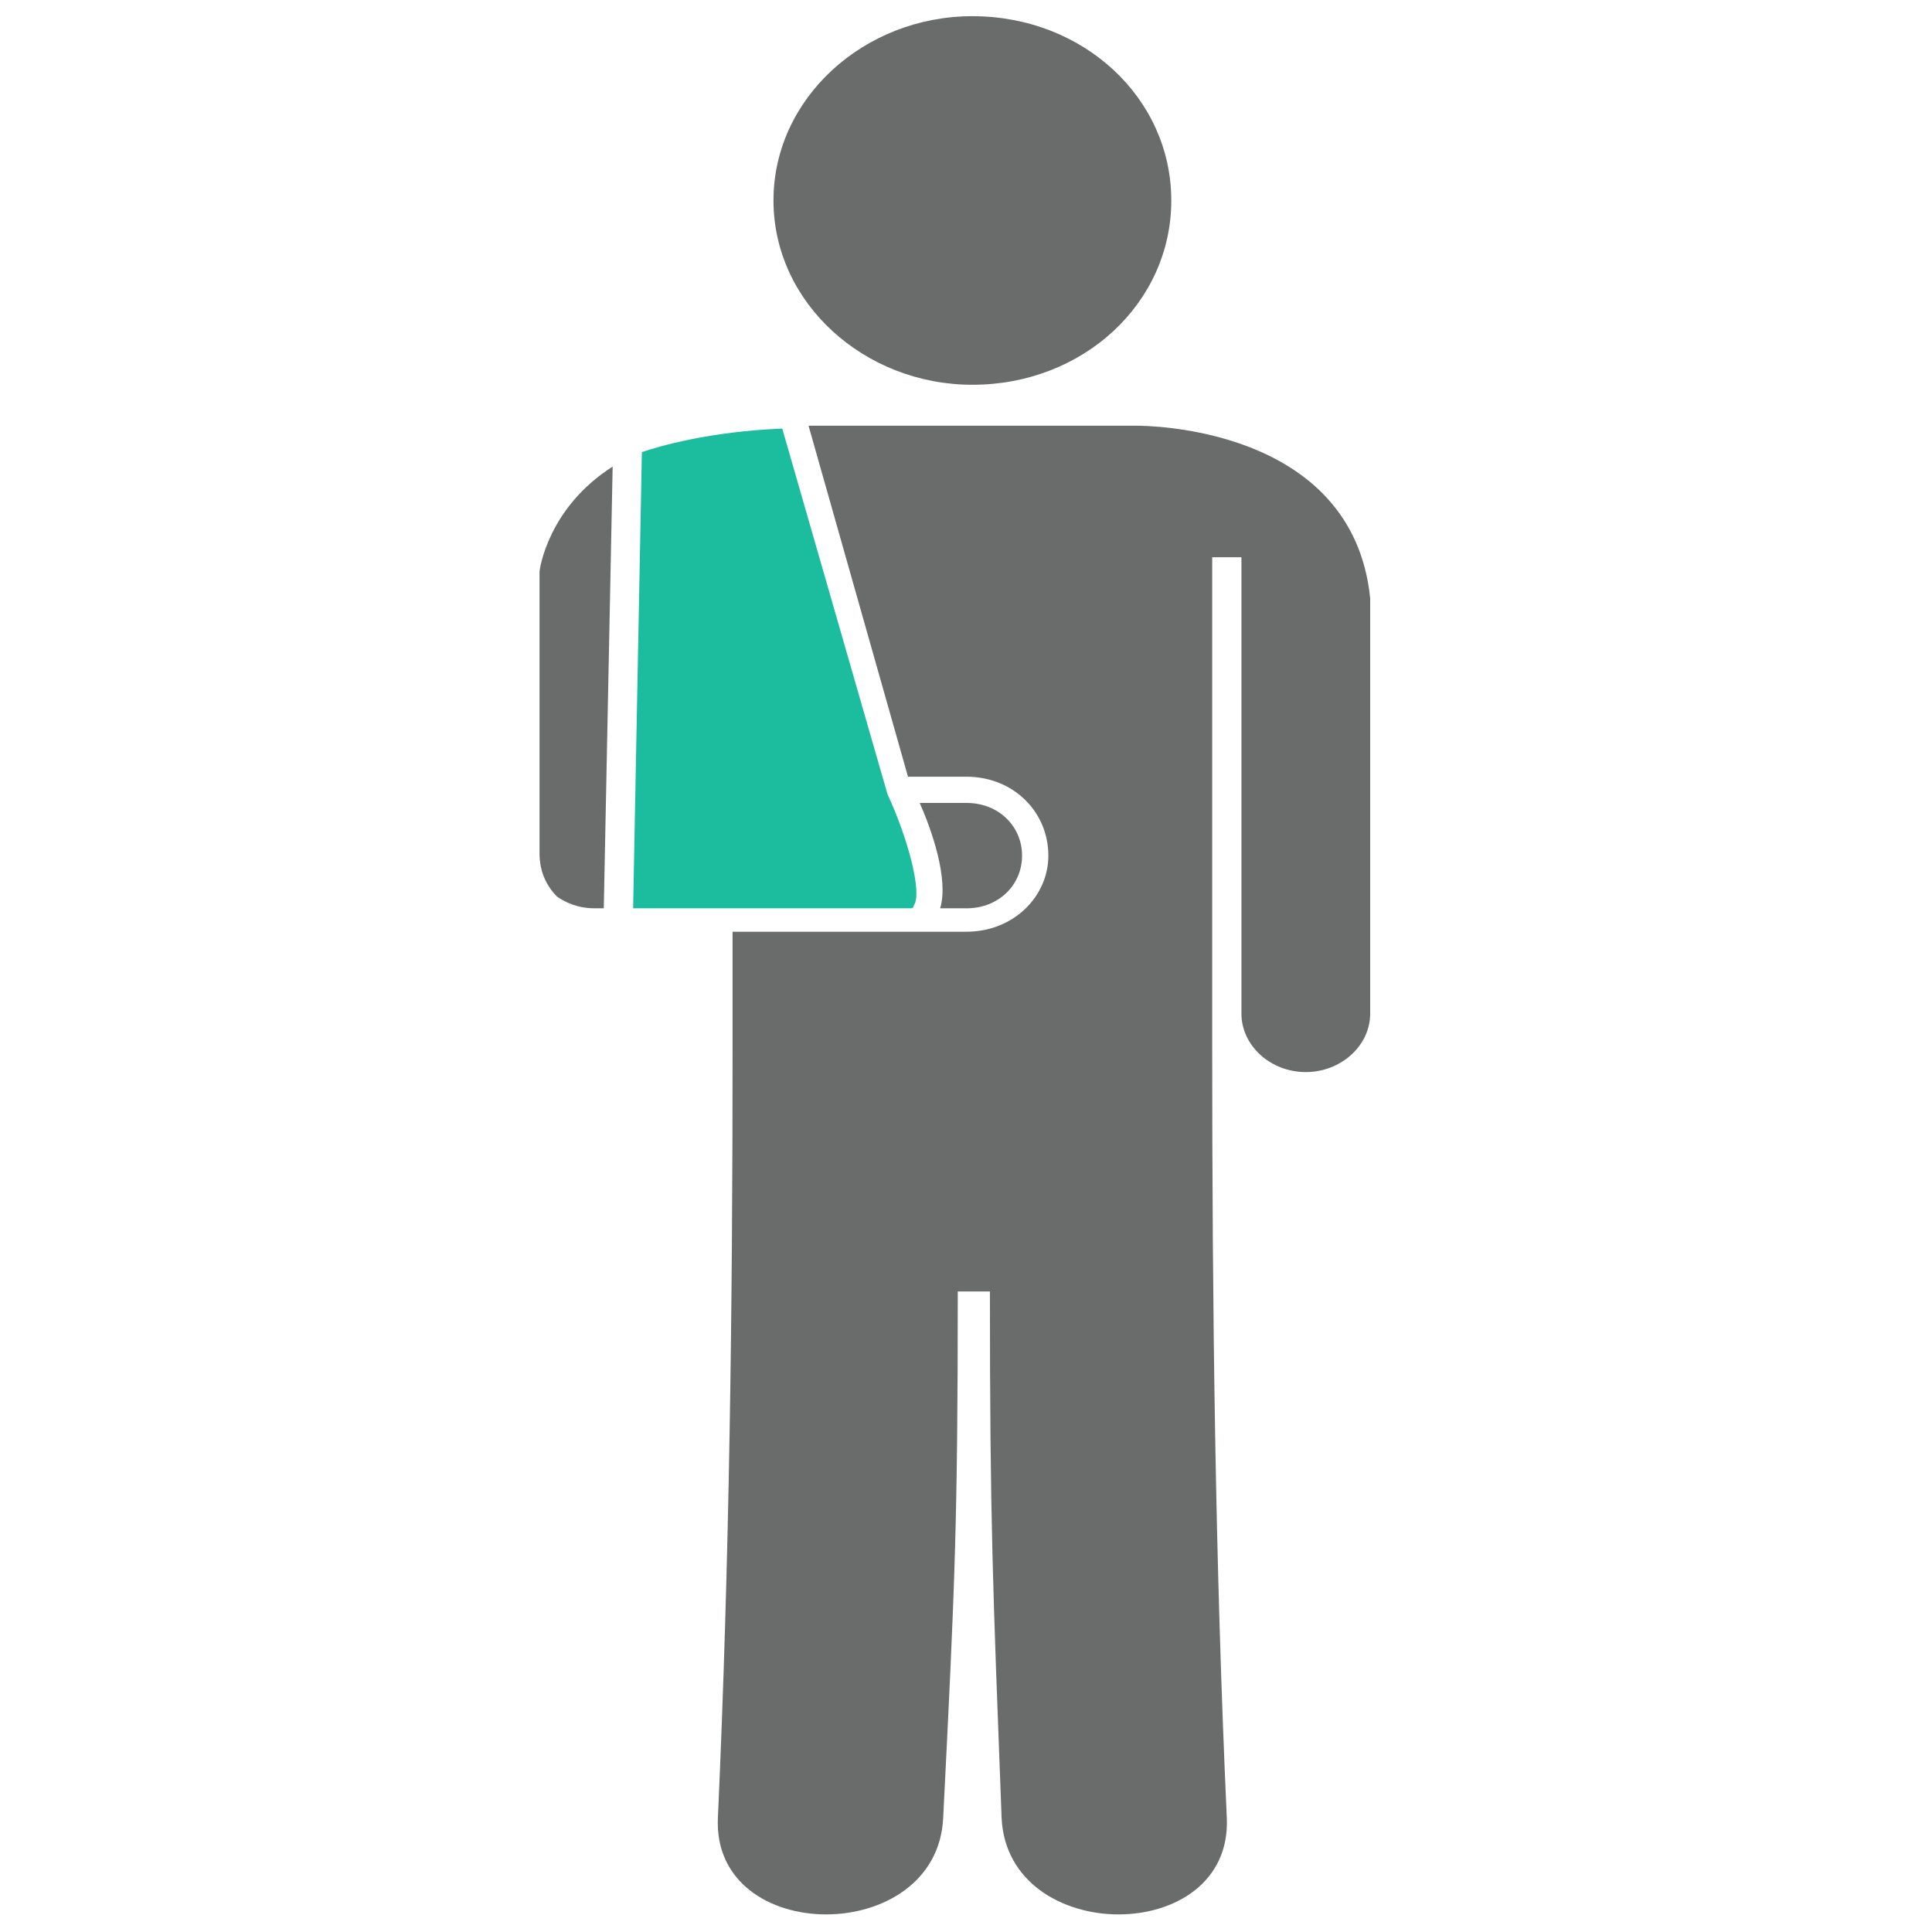 <?xml version="1.0" encoding="UTF-8" standalone="no"?>
<!-- Generator: Adobe Illustrator 16.0.0, SVG Export Plug-In . SVG Version: 6.00 Build 0)  -->

<svg
   xmlns:dc="http://purl.org/dc/elements/1.1/"
   xmlns:cc="http://creativecommons.org/ns#"
   xmlns:rdf="http://www.w3.org/1999/02/22-rdf-syntax-ns#"
   xmlns:svg="http://www.w3.org/2000/svg"
   xmlns="http://www.w3.org/2000/svg"
   xmlns:sodipodi="http://sodipodi.sourceforge.net/DTD/sodipodi-0.dtd"
   xmlns:inkscape="http://www.inkscape.org/namespaces/inkscape"
   version="1.1"
   id="Capa_1"
   x="0px"
   y="0px"
   width="512px"
   height="512px"
   viewBox="0 0 489.765 489.766"
   style="enable-background:new 0 0 489.765 489.766;"
   xml:space="preserve"
   sodipodi:docname="patient.svg"
   inkscape:version="0.92.2 2405546, 2018-03-11"><defs
   id="defs55">
	

		
		
		
		
		
		
	
			
			
		</defs><sodipodi:namedview
   pagecolor="#ffffff"
   bordercolor="#666666"
   borderopacity="1"
   objecttolerance="10"
   gridtolerance="10"
   guidetolerance="10"
   inkscape:pageopacity="0"
   inkscape:pageshadow="2"
   inkscape:window-width="2485"
   inkscape:window-height="1399"
   id="namedview53"
   showgrid="false"
   inkscape:zoom="1.3037281"
   inkscape:cx="-82.825879"
   inkscape:cy="256.4015"
   inkscape:window-x="75"
   inkscape:window-y="0"
   inkscape:window-maximized="1"
   inkscape:current-layer="Capa_1" />

<g
   id="g22">
</g>
<g
   id="g24">
</g>
<g
   id="g26">
</g>
<g
   id="g28">
</g>
<g
   id="g30">
</g>
<g
   id="g32">
</g>
<g
   id="g34">
</g>
<g
   id="g36">
</g>
<g
   id="g38">
</g>
<g
   id="g40">
</g>
<g
   id="g42">
</g>
<g
   id="g44">
</g>
<g
   id="g46">
</g>
<g
   id="g48">
</g>
<g
   id="g50">
</g>
<path
   inkscape:connector-curvature="0"
   id="path76"
   style="fill:#6a6c6c;fill-opacity:1;fill-rule:evenodd;stroke:none;stroke-width:0.776"
   d="m 233.14,203.546 h 11.876 c 8.152,0 14.079,5.926 14.079,13.357 0,7.431 -5.926,13.357 -14.079,13.357 h -6.686 c 2.242,-7.4 -2.203,-20.028 -5.189,-26.715 v 0" /><path
   inkscape:connector-curvature="0"
   id="path78"
   style="fill:#18bc9c;fill-opacity:0.984;fill-rule:evenodd;stroke:none;stroke-width:0.776"
   d="m 160.497,230.26 2.218,-115.655 c 4.445,-1.482 17.065,-5.213 35.588,-5.957 l 26.684,92.702 c 5.189,11.085 8.889,25.186 6.671,28.15 0,0 0,0.76 -0.737,0.76 h -70.424" /><path
   inkscape:connector-curvature="0"
   id="path80"
   style="fill:#6a6c6c;fill-opacity:1;fill-rule:evenodd;stroke:none;stroke-width:0.776"
   d="m 185.707,265.818 c 0,65.266 -0.768,129.764 -3.723,195 -1.489,32.649 55.624,32.649 57.114,0 2.955,-58.549 3.7,-74.869 3.7,-133.433 2.218,0 5.182,0 8.145,0 0,58.564 0.745,74.885 2.963,133.433 1.482,32.649 58.572,32.649 57.09,0 -2.963,-65.235 -3.7,-129.733 -3.7,-195 v 0 -124.552 h 7.408 v 111.986 3.685 c 0,8.168 7.4,14.839 16.32,14.839 8.889,0 16.32,-6.671 16.32,-14.839 V 151.637 C 342.876,107.919 290.231,107.919 288.004,107.919 h -83.037 l 25.21,88.979 h 14.839 c 11.852,0 20.742,8.889 20.742,20.005 0,10.402 -8.889,19.291 -20.742,19.291 h -59.309 v 29.623 0" /><path
   inkscape:connector-curvature="0"
   id="path82"
   style="fill:#6a6c6c;fill-opacity:1;fill-rule:evenodd;stroke:none;stroke-width:0.776"
   d="m 246.498,4.102 c 28.173,0 50.427,20.773 50.427,46.72 0,25.931 -22.254,46.719 -50.427,46.719 -27.428,0 -50.42,-20.788 -50.42,-46.719 0,-25.947 22.991,-46.72 50.42,-46.72 v 0" /><path
   inkscape:connector-curvature="0"
   id="path84"
   style="fill:#6a6c6c;fill-opacity:1;fill-rule:evenodd;stroke:none;stroke-width:0.776"
   d="m 153.058,230.26 h -2.218 c -4.445,0 -7.408,-1.474 -9.626,-2.955 -4.445,-4.445 -4.445,-9.657 -4.445,-11.139 v 0 -71.169 c 0,-0.76 2.218,-16.344 18.539,-26.715 l -2.249,111.978" /></svg>